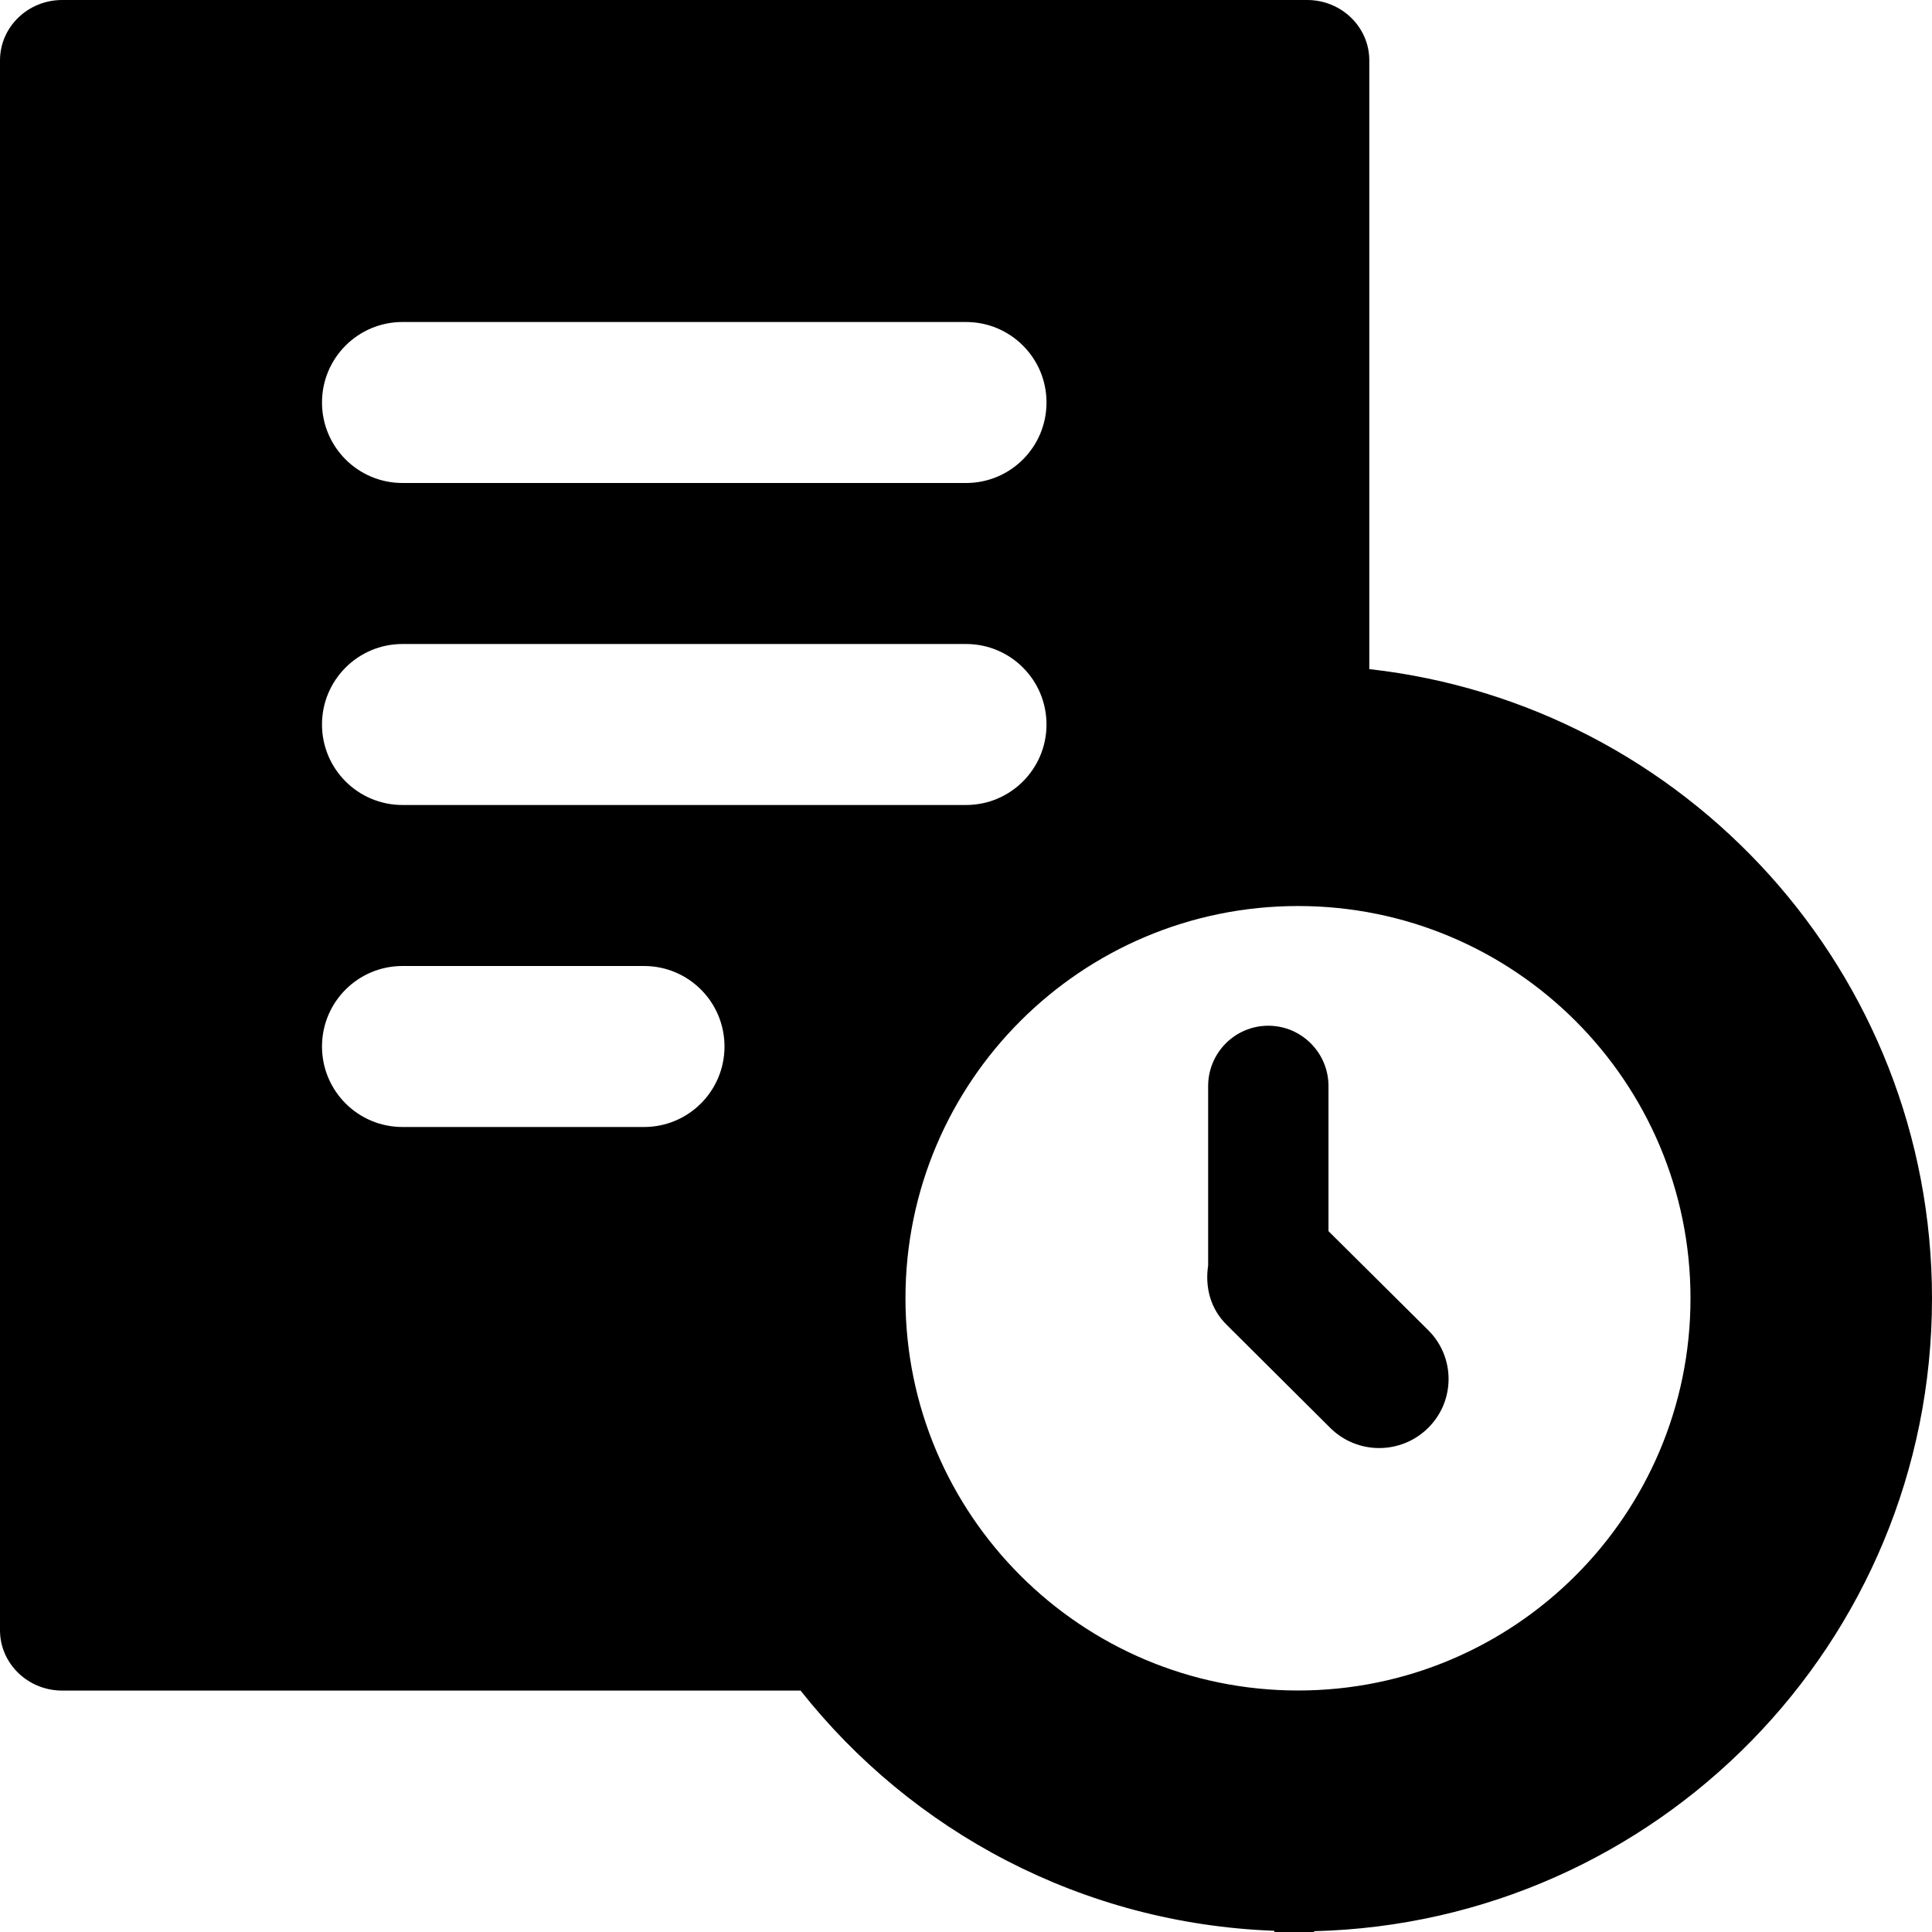 <svg xmlns="http://www.w3.org/2000/svg" width="24" height="24" viewBox="0 0 24 24">
    <path d="M16.503,15.294v-1.802c0-0.414-0.335-0.75-0.748-0.75s-0.747,0.336-0.747,0.75
        v2.229c-0.04,0.261,0.025,0.534,0.228,0.734l1.288,1.282c0.336,0.335,0.881,0.335,1.218,0s0.337-0.878,0-1.213L16.503,15.294z
         M17.01,8.312V0.75c0-0.414-0.346-0.75-0.772-0.75H0.773C0.346,0,0,0.336,0,0.75v19.501c0,0.414,0.346,0.75,0.773,0.75h9.172
        c1.385,1.752,3.498,2.896,5.885,2.984V24h0.494v-0.01C20.58,23.883,24,20.409,24,16.129C24,12.082,20.941,8.752,17.01,8.312z M5,4
        h7c0.553,0,1,0.447,1,1s-0.447,1-1,1H5C4.448,6,4,5.553,4,5S4.448,4,5,4z M8,14H5c-0.552,0-1-0.447-1-1s0.448-1,1-1h3
        c0.553,0,1,0.447,1,1S8.553,14,8,14z M5,10c-0.552,0-1-0.447-1-1s0.448-1,1-1h7c0.553,0,1,0.447,1,1s-0.447,1-1,1H5z M16.125,21
        c-2.693,0-4.877-2.182-4.877-4.872c0-2.691,2.184-4.873,4.877-4.873c2.691,0,4.875,2.182,4.875,4.873
        C21,18.818,18.816,21,16.125,21z"/>
</svg>

